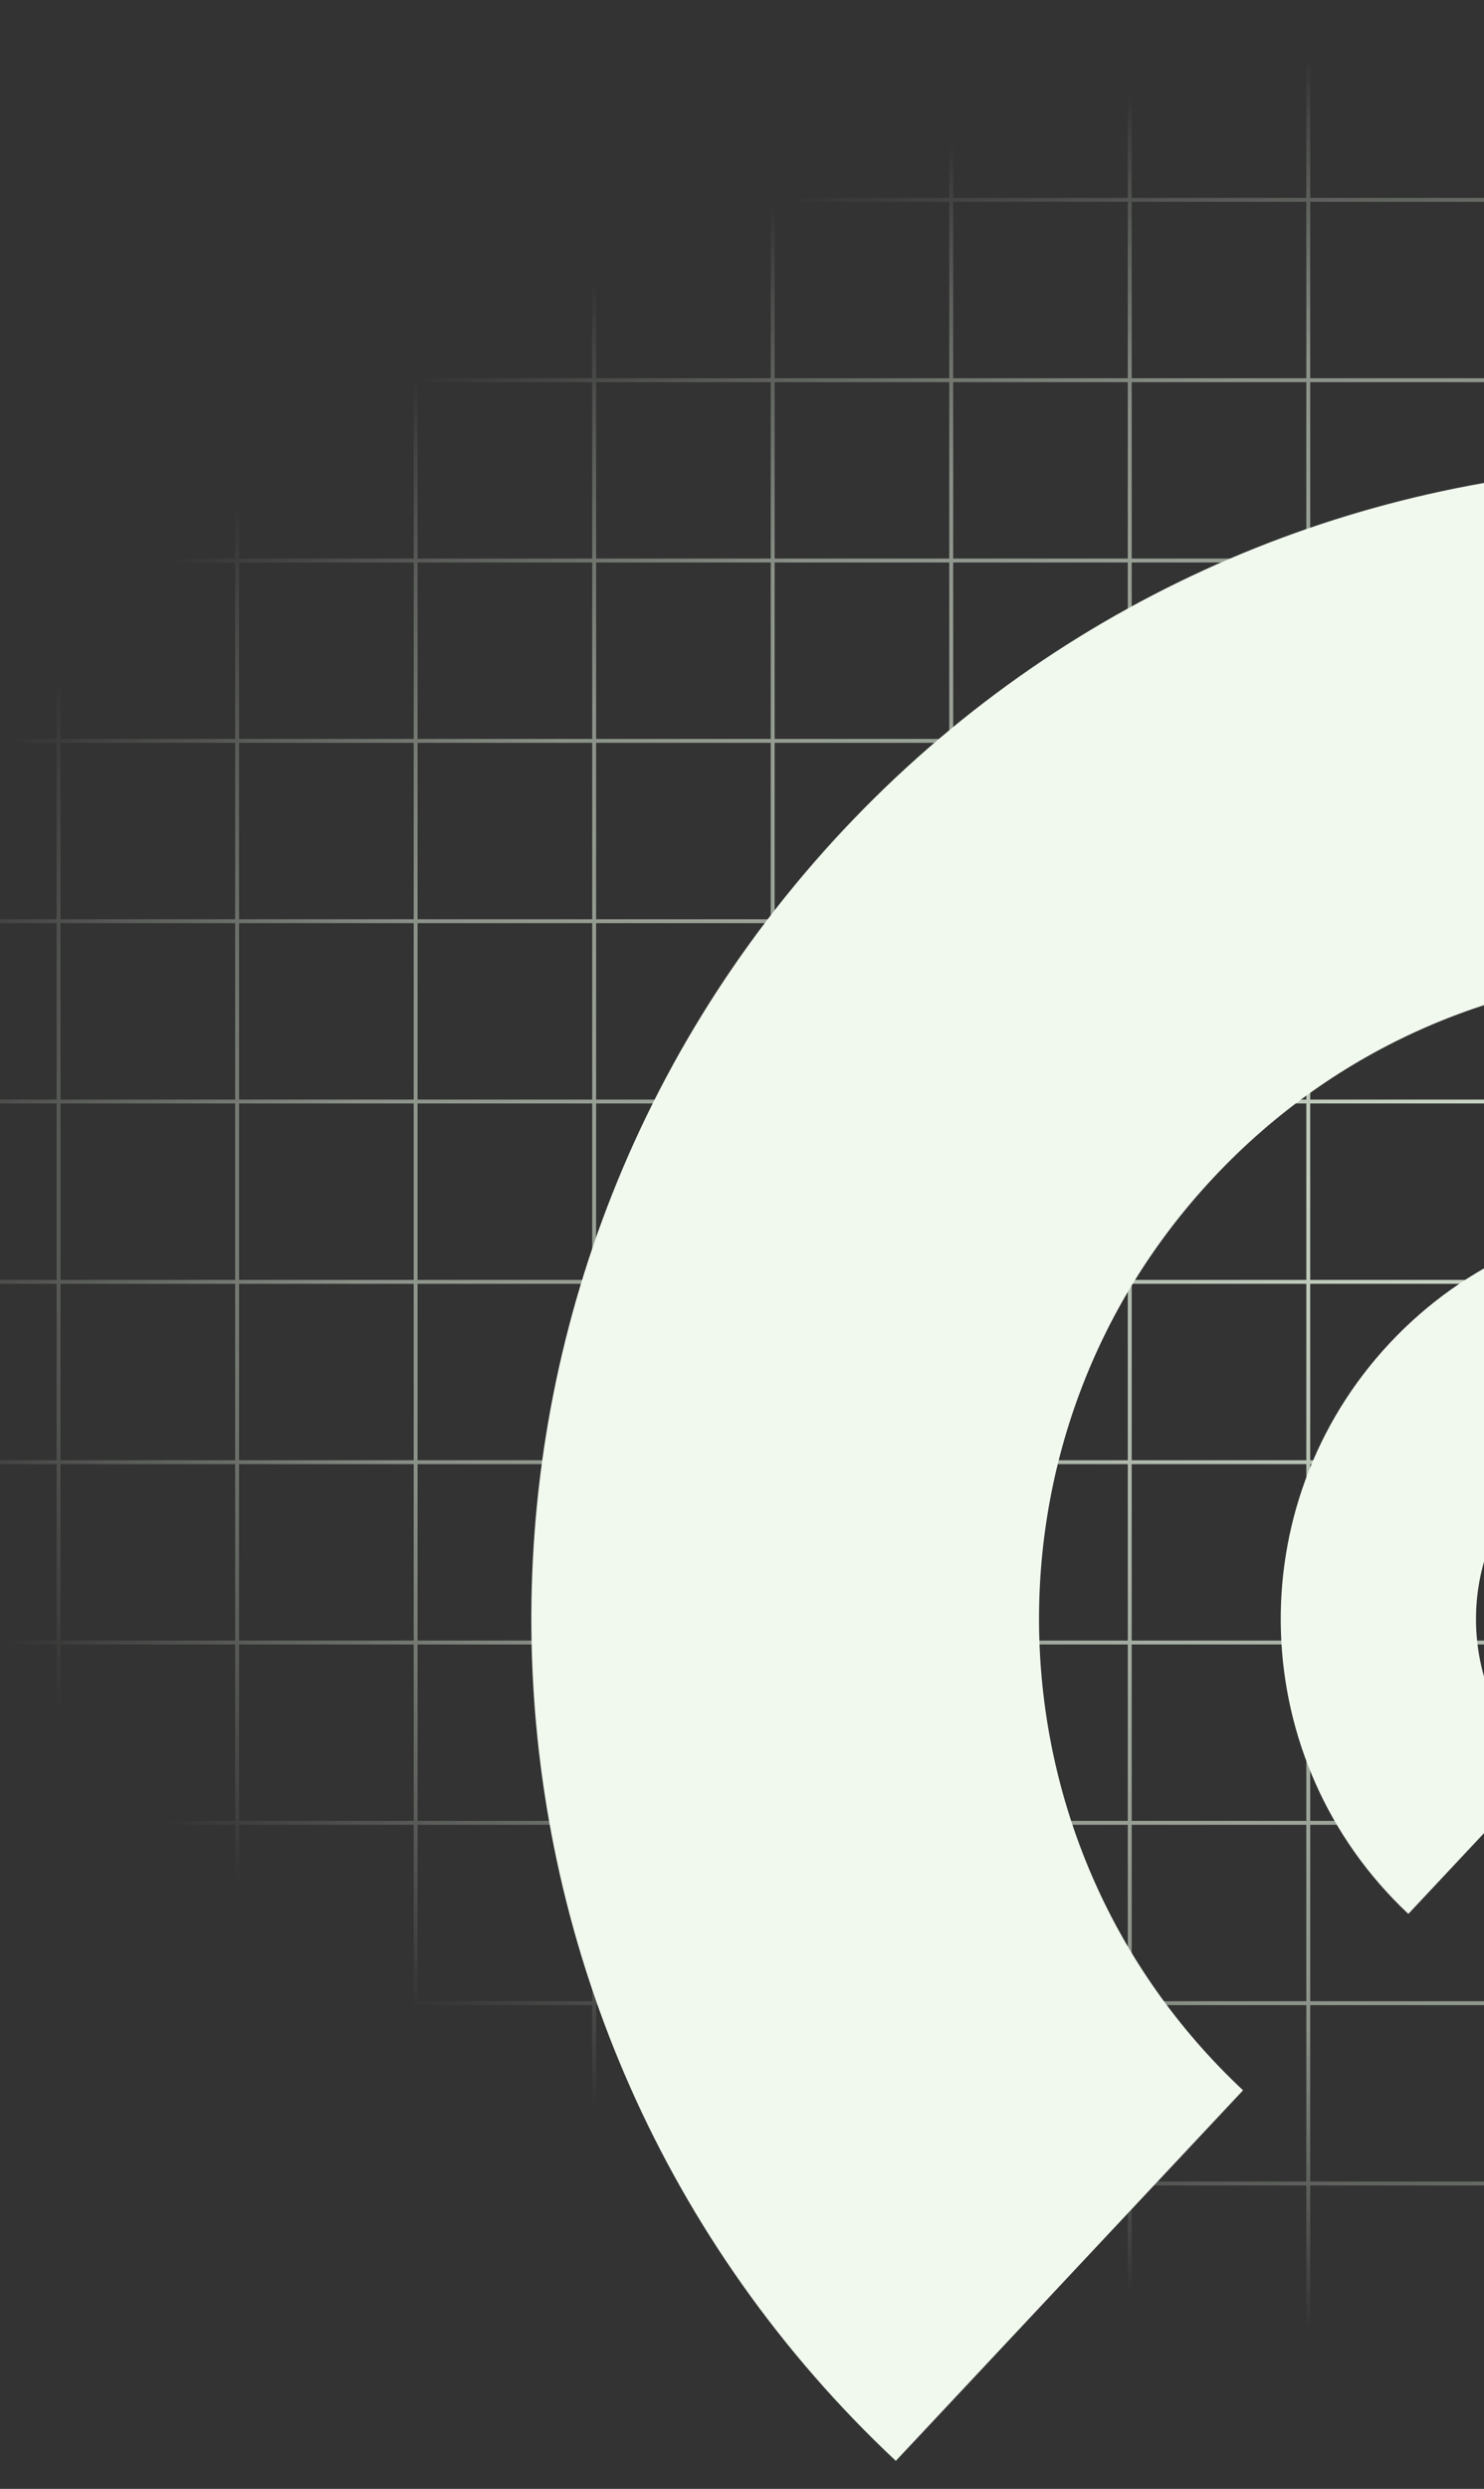 <svg width="380" height="637" viewBox="0 0 380 637" fill="none" xmlns="http://www.w3.org/2000/svg">
<rect x="0" y="0" width="380" height="637" fill="#333333" stroke="none"/>
<g clip-path="url(#clip0_251_890)">
<mask id="mask0_251_890" style="mask-type:alpha" maskUnits="userSpaceOnUse" x="-37" y="0" width="1064" height="611">
<rect x="-37" width="1064" height="611" fill="url(#paint0_radial_251_890)"/>
</mask>
<g mask="url(#mask0_251_890)">
<path d="M0 5H1076" stroke="#E2F0DD"/>
<path d="M0 51.154H1076" stroke="#E2F0DD"/>
<path d="M0 97.308H1076" stroke="#E2F0DD"/>
<path d="M0 143.462H1076" stroke="#E2F0DD"/>
<path d="M0 189.615H1076" stroke="#E2F0DD"/>
<path d="M0 235.769H1076" stroke="#E2F0DD"/>
<path d="M0 281.923H1076" stroke="#E2F0DD"/>
<path d="M0 328.077H1076" stroke="#E2F0DD"/>
<path d="M0 374.231H1076" stroke="#E2F0DD"/>
<path d="M0 420.385H1076" stroke="#E2F0DD"/>
<path d="M0 466.538H1076" stroke="#E2F0DD"/>
<path d="M0 512.692H1076" stroke="#E2F0DD"/>
<path d="M0 558.846H1076" stroke="#E2F0DD"/>
<path d="M0 605H1076" stroke="#E2F0DD"/>
<path d="M15 604L15 6" stroke="#E2F0DD"/>
<path d="M60.714 604L60.714 6" stroke="#E2F0DD"/>
<path d="M106.428 604L106.428 6" stroke="#E2F0DD"/>
<path d="M152.143 604L152.143 6" stroke="#E2F0DD"/>
<path d="M197.857 604L197.857 6" stroke="#E2F0DD"/>
<path d="M243.572 604L243.572 6" stroke="#E2F0DD"/>
<path d="M289.286 604L289.286 6" stroke="#E2F0DD"/>
<path d="M335 604L335 6" stroke="#E2F0DD"/>
</g>
<path d="M273.844 582.412C181.059 495.428 176.357 349.697 263.34 256.913C350.324 164.128 496.055 159.425 588.84 246.409" stroke="#F1F9EE" stroke-width="130"/>
<path d="M377.726 471.601C346.141 441.991 344.54 392.381 374.151 360.795C403.762 329.209 453.371 327.609 484.957 357.219" stroke="#F1F9EE" stroke-width="50"/>
</g>
<defs>
<radialGradient id="paint0_radial_251_890" cx="0" cy="0" r="1" gradientUnits="userSpaceOnUse" gradientTransform="translate(495 305.5) rotate(90) scale(305.5 532)">
<stop stop-color="white"/>
<stop offset="0.761" stop-color="white" stop-opacity="0.5"/>
<stop offset="1" stop-color="white" stop-opacity="0"/>
</radialGradient>
<clipPath id="clip0_251_890">
<rect width="381" height="637" fill="white"/>
</clipPath>
</defs>
</svg>
